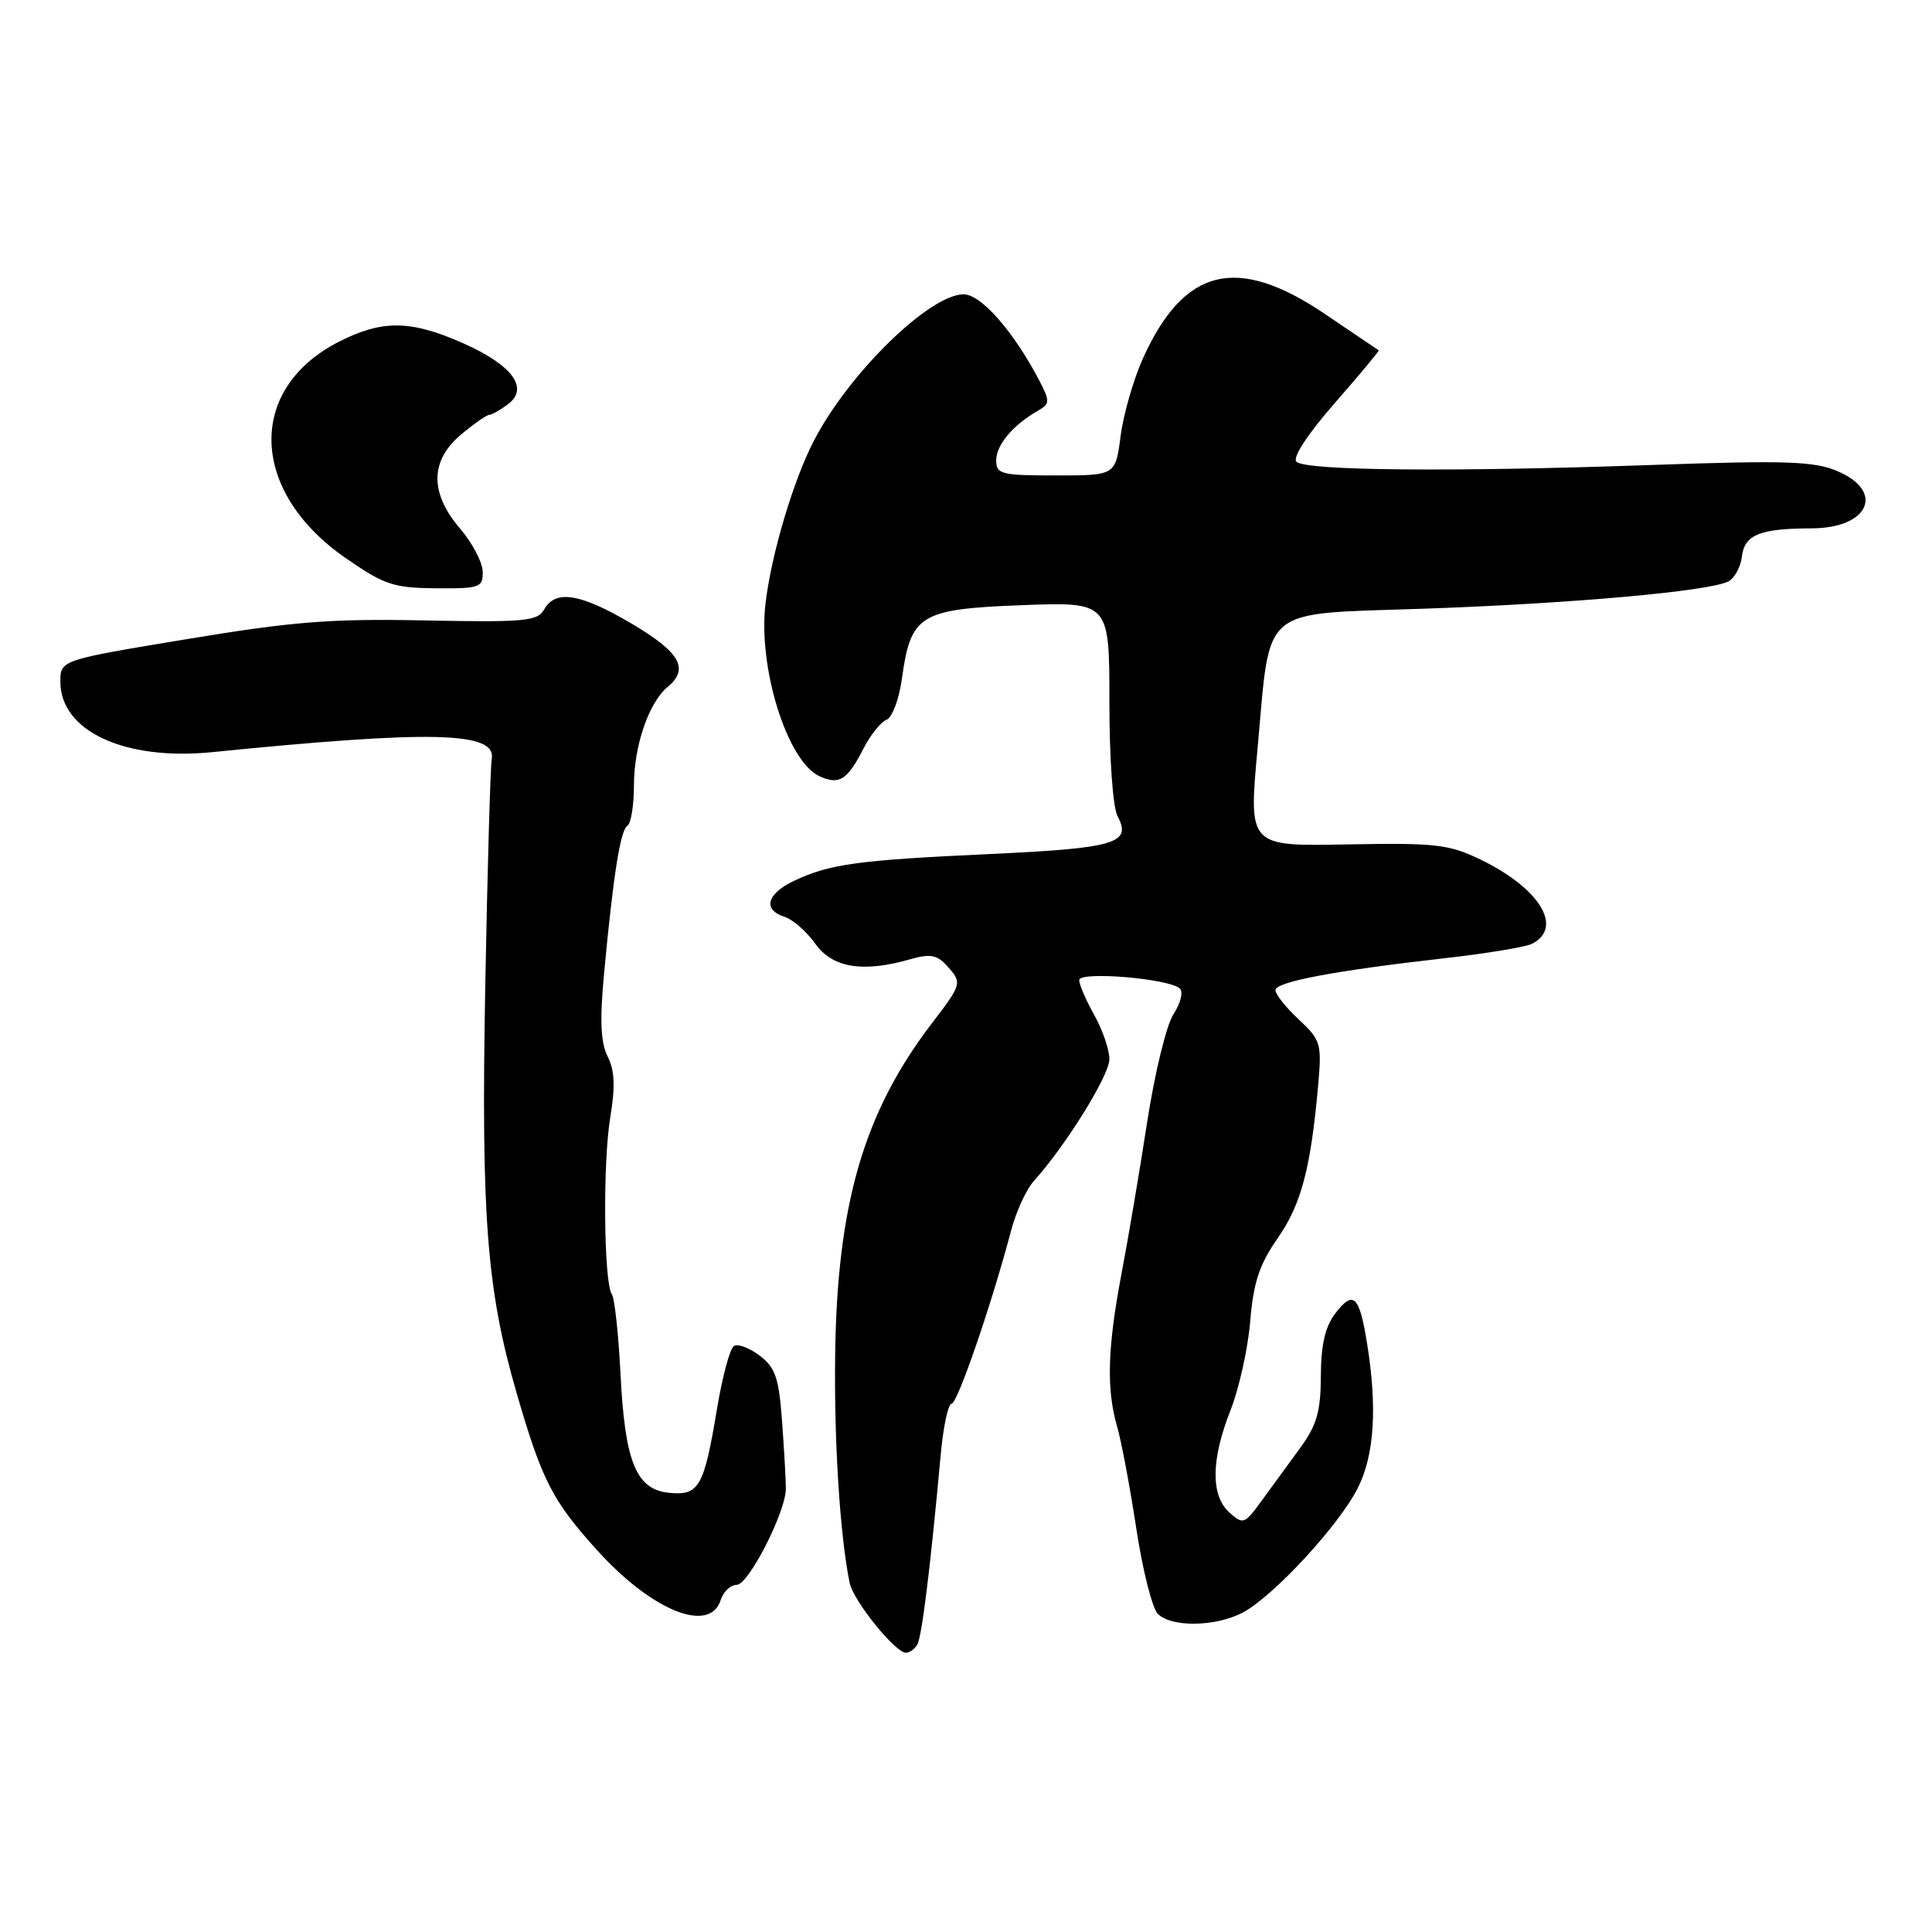<?xml version="1.0" encoding="UTF-8" standalone="no"?>
<!DOCTYPE svg PUBLIC "-//W3C//DTD SVG 1.1//EN" "http://www.w3.org/Graphics/SVG/1.1/DTD/svg11.dtd" >
<svg xmlns="http://www.w3.org/2000/svg" xmlns:xlink="http://www.w3.org/1999/xlink" version="1.1" viewBox="0 0 256 256">
 <g >
 <path fill="currentColor"
d=" M 121.53 217.95 C 122.14 216.96 123.27 207.88 124.65 192.75 C 124.99 189.04 125.64 186.00 126.09 186.00 C 126.87 186.00 131.45 172.66 133.99 163.00 C 134.65 160.53 135.99 157.60 136.98 156.50 C 141.22 151.80 147.00 142.49 147.00 140.36 C 147.00 139.10 146.10 136.46 145.00 134.50 C 143.90 132.54 143.00 130.46 143.00 129.87 C 143.00 128.66 154.93 129.66 156.34 130.99 C 156.81 131.43 156.43 132.95 155.50 134.37 C 154.56 135.79 153.00 142.22 152.00 148.72 C 151.00 155.20 149.47 164.26 148.59 168.86 C 146.75 178.55 146.59 184.10 148.02 189.01 C 148.58 190.93 149.72 197.00 150.56 202.50 C 151.39 208.00 152.68 213.11 153.42 213.85 C 155.22 215.64 161.01 215.57 164.62 213.70 C 168.62 211.63 177.33 202.23 179.89 197.22 C 182.13 192.82 182.53 186.44 181.10 177.74 C 180.10 171.65 179.31 170.95 176.95 174.01 C 175.59 175.79 175.04 178.15 175.02 182.32 C 175.00 187.03 174.49 188.83 172.31 191.82 C 170.83 193.84 168.53 196.99 167.21 198.81 C 164.91 201.98 164.72 202.05 162.90 200.41 C 160.41 198.16 160.46 193.43 163.05 186.86 C 164.18 184.00 165.36 178.69 165.66 175.08 C 166.09 169.90 166.87 167.56 169.31 164.05 C 172.42 159.59 173.69 154.79 174.67 143.73 C 175.15 138.29 175.01 137.81 172.09 135.08 C 170.39 133.50 169.00 131.75 169.00 131.21 C 169.00 130.10 176.76 128.63 191.50 126.96 C 197.00 126.34 202.18 125.48 203.00 125.06 C 207.22 122.89 204.01 117.67 196.12 113.87 C 191.97 111.87 190.19 111.67 178.47 111.89 C 165.45 112.14 165.45 112.14 166.62 99.32 C 168.40 79.94 166.62 81.43 188.84 80.65 C 208.31 79.97 226.43 78.35 229.00 77.05 C 229.82 76.64 230.64 75.15 230.81 73.75 C 231.16 70.85 233.17 70.03 240.05 70.01 C 247.68 69.99 249.83 65.08 243.38 62.39 C 240.34 61.11 236.43 60.99 218.63 61.62 C 192.28 62.55 172.97 62.37 171.78 61.18 C 171.23 60.63 173.27 57.52 176.87 53.40 C 180.17 49.63 182.79 46.48 182.69 46.42 C 182.58 46.36 179.41 44.21 175.63 41.65 C 163.92 33.72 156.91 35.41 151.44 47.50 C 150.20 50.25 148.87 54.86 148.49 57.75 C 147.81 63.00 147.81 63.00 139.91 63.00 C 132.67 63.00 132.00 62.83 132.00 61.00 C 132.00 58.97 134.19 56.35 137.47 54.46 C 139.14 53.50 139.15 53.20 137.73 50.46 C 134.32 43.93 130.00 39.00 127.69 39.00 C 123.19 39.00 112.54 49.39 107.89 58.31 C 105.13 63.59 102.20 73.44 101.43 80.00 C 100.43 88.50 104.32 100.90 108.59 102.86 C 111.20 104.05 112.27 103.37 114.41 99.20 C 115.34 97.38 116.72 95.66 117.47 95.37 C 118.22 95.09 119.14 92.63 119.51 89.92 C 120.68 81.44 121.87 80.71 135.36 80.19 C 147.00 79.75 147.00 79.75 147.00 92.94 C 147.00 100.57 147.46 106.99 148.09 108.17 C 150.00 111.74 147.81 112.39 131.24 113.16 C 113.67 113.97 109.95 114.48 105.25 116.70 C 101.59 118.42 101.02 120.55 103.97 121.49 C 105.06 121.84 106.89 123.44 108.04 125.06 C 110.32 128.26 114.36 128.91 120.68 127.09 C 123.21 126.36 124.17 126.53 125.43 127.92 C 127.53 130.25 127.52 130.30 123.43 135.66 C 114.43 147.45 110.90 159.63 110.66 179.72 C 110.52 191.14 111.30 203.43 112.58 209.73 C 113.05 212.09 118.62 219.00 120.04 219.00 C 120.51 219.00 121.17 218.53 121.53 217.95 Z  M 95.50 212.00 C 95.85 210.90 96.80 210.00 97.62 210.00 C 99.18 210.00 104.11 200.37 104.13 197.28 C 104.14 196.30 103.92 192.35 103.64 188.50 C 103.21 182.56 102.76 181.22 100.66 179.63 C 99.31 178.60 97.77 178.02 97.25 178.35 C 96.72 178.67 95.71 182.44 95.00 186.72 C 93.28 197.05 92.63 198.19 88.69 197.81 C 84.29 197.38 82.81 193.78 82.22 182.05 C 81.96 176.80 81.44 172.05 81.07 171.50 C 80.00 169.91 79.86 154.04 80.87 148.00 C 81.54 143.97 81.45 141.83 80.52 140.00 C 79.59 138.17 79.46 135.23 80.04 129.00 C 81.26 115.96 82.20 109.99 83.14 109.41 C 83.61 109.12 84.00 106.71 84.00 104.06 C 84.00 98.85 85.96 93.11 88.44 91.05 C 91.36 88.63 90.15 86.46 83.77 82.68 C 76.92 78.63 73.62 78.08 72.11 80.75 C 71.23 82.32 69.56 82.47 56.31 82.21 C 43.86 81.96 38.83 82.35 24.75 84.69 C 8.00 87.46 8.00 87.46 8.00 90.33 C 8.00 96.88 16.52 100.83 28.15 99.66 C 57.24 96.74 65.79 96.95 65.16 100.56 C 64.97 101.63 64.59 115.16 64.30 130.63 C 63.74 161.12 64.48 170.84 68.43 184.50 C 71.80 196.13 73.18 198.84 79.09 205.38 C 86.37 213.45 94.06 216.55 95.50 212.00 Z  M 63.96 75.75 C 63.94 74.51 62.59 71.94 60.96 70.04 C 56.93 65.32 56.97 61.05 61.08 57.59 C 62.77 56.17 64.46 54.99 64.83 54.97 C 65.20 54.95 66.32 54.31 67.33 53.55 C 70.14 51.42 67.88 48.36 61.32 45.46 C 54.42 42.41 50.68 42.36 44.97 45.25 C 32.66 51.47 33.03 65.08 45.75 73.91 C 50.92 77.50 52.13 77.90 57.75 77.95 C 63.59 78.00 64.00 77.85 63.96 75.75 Z "/>
</g>
</svg>